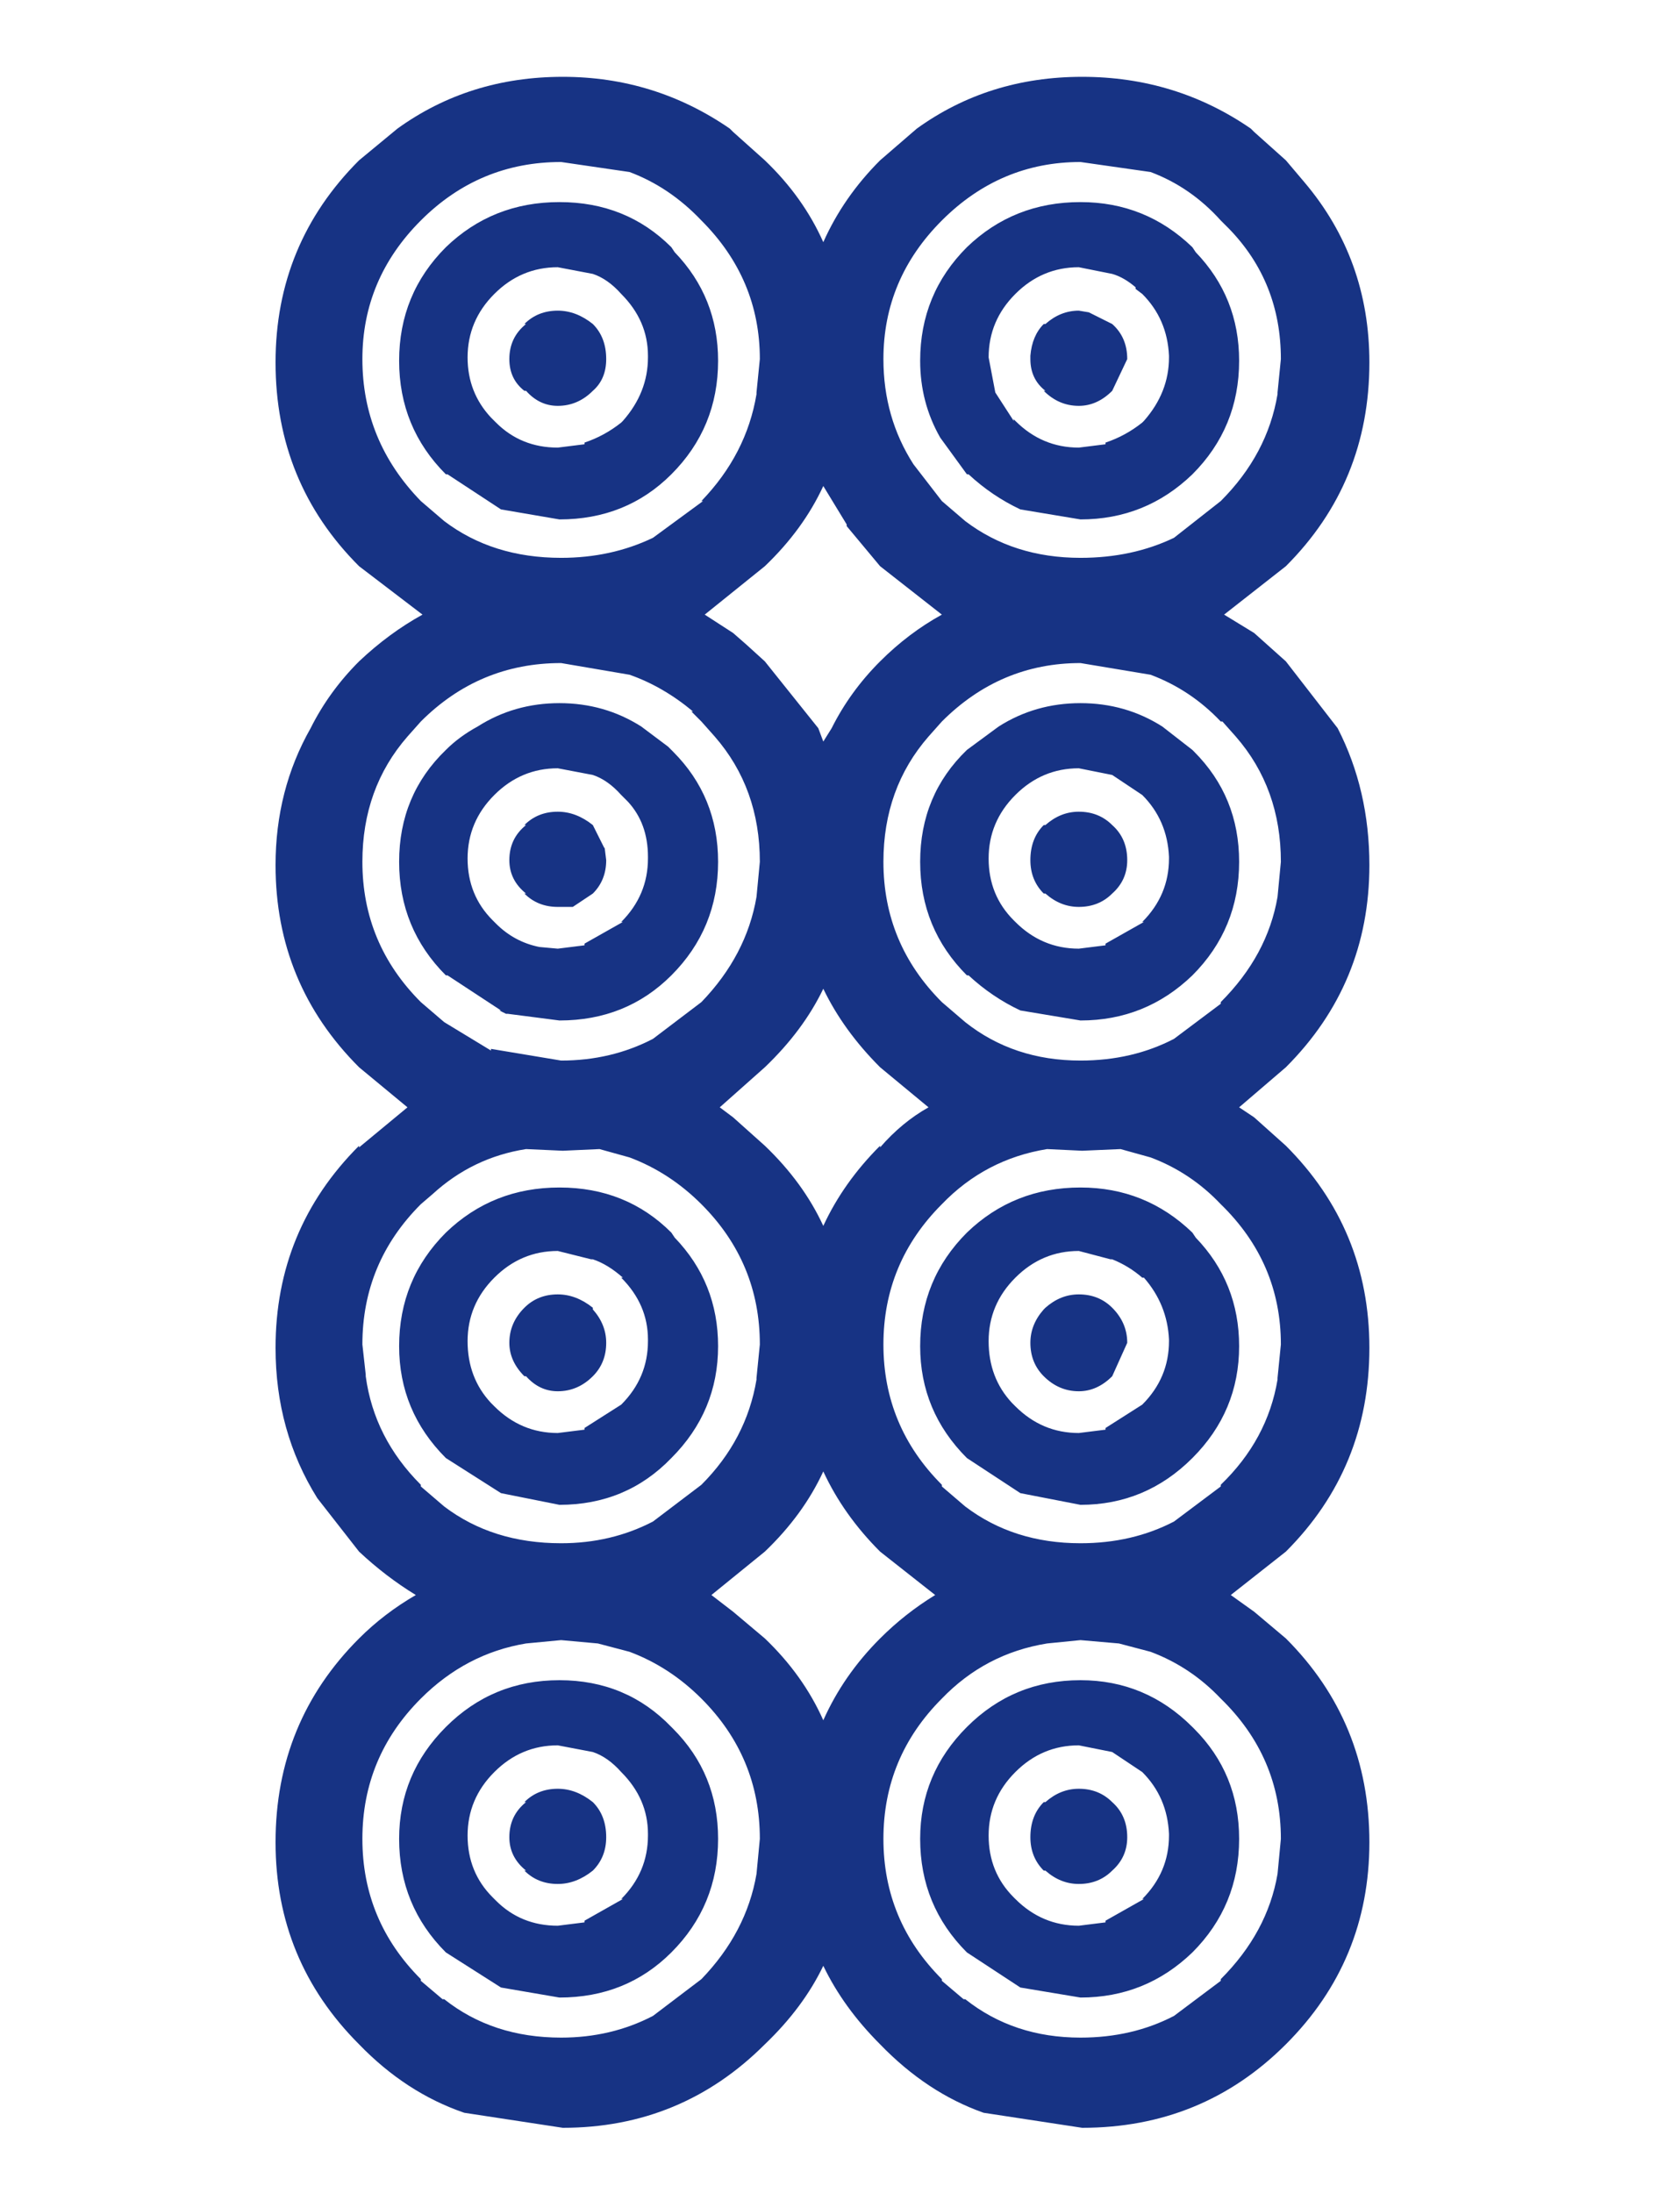 <?xml version="1.0" encoding="UTF-8" standalone="no"?>
<svg xmlns:xlink="http://www.w3.org/1999/xlink" height="39.39px" width="30.18px" xmlns="http://www.w3.org/2000/svg">
  <g transform="matrix(0.6, 0.0, 0.0, 0.6, 0.15, 3.6)">
    <use height="61.4" transform="matrix(1.0, 0.0, 0.0, 1.0, 8.0, -3.7)" width="32.75" xlink:href="#shape0"/>
  </g>
  <defs>
    <g id="shape0" transform="matrix(1.0, 0.0, 0.0, 1.0, 0.0, 0.0)">
      <path d="M8.45 51.25 Q9.0 51.25 9.5 51.65 9.9 52.05 9.9 52.7 9.9 53.3 9.5 53.7 9.0 54.1 8.45 54.1 7.85 54.1 7.45 53.7 L7.5 53.7 Q7.0 53.3 7.0 52.7 7.0 52.05 7.5 51.65 L7.45 51.65 Q7.85 51.25 8.45 51.25 M10.35 54.55 Q11.15 53.75 11.15 52.65 L11.15 52.6 Q11.15 51.55 10.35 50.75 9.95 50.3 9.5 50.15 L8.45 49.95 Q7.35 49.95 6.55 50.75 5.75 51.55 5.75 52.65 5.75 53.75 6.5 54.5 L6.6 54.6 Q7.35 55.35 8.45 55.35 L9.25 55.25 9.25 55.2 10.4 54.55 10.35 54.55 M23.0 51.65 L23.05 51.65 Q23.5 51.25 24.05 51.25 24.65 51.25 25.05 51.65 25.5 52.05 25.5 52.7 25.5 53.3 25.05 53.7 24.65 54.1 24.05 54.1 23.5 54.1 23.05 53.7 L23.0 53.7 Q22.6 53.3 22.6 52.7 22.6 52.05 23.0 51.65 M26.75 52.65 L26.75 52.6 Q26.7 51.5 25.95 50.75 L25.05 50.15 24.05 49.95 Q22.95 49.95 22.15 50.75 21.35 51.55 21.35 52.65 21.35 53.75 22.1 54.5 L22.15 54.55 Q22.95 55.35 24.05 55.35 L24.85 55.25 24.85 55.2 26.0 54.55 25.95 54.55 Q26.75 53.75 26.75 52.65 M20.7 49.4 Q22.1 48.0 24.1 48.0 26.05 48.0 27.45 49.4 L27.5 49.45 Q28.85 50.8 28.85 52.75 28.85 54.75 27.45 56.15 26.05 57.5 24.1 57.5 L22.3 57.2 20.7 56.15 Q19.3 54.75 19.3 52.75 19.3 50.8 20.7 49.4 M25.25 46.9 L24.1 46.8 23.1 46.9 Q21.25 47.2 19.95 48.55 18.2 50.3 18.2 52.75 18.2 55.2 19.95 56.95 L19.95 57.0 20.6 57.55 20.65 57.55 Q22.1 58.7 24.1 58.7 25.65 58.7 26.9 58.05 L28.3 57.0 28.3 56.95 Q29.7 55.55 30.0 53.8 L30.1 52.75 Q30.1 50.3 28.3 48.55 27.4 47.6 26.2 47.15 L25.25 46.9 M20.7 34.6 Q22.1 33.25 24.1 33.25 26.05 33.25 27.45 34.6 L27.55 34.75 Q28.85 36.1 28.85 38.0 28.85 39.95 27.45 41.35 26.05 42.75 24.1 42.75 L22.3 42.4 20.7 41.35 Q19.3 39.95 19.3 38.0 19.3 36.0 20.7 34.6 M25.05 35.4 L25.0 35.4 24.05 35.15 Q22.95 35.15 22.15 35.95 21.35 36.75 21.35 37.85 21.35 38.95 22.05 39.7 L22.15 39.8 Q22.95 40.6 24.05 40.6 L24.85 40.5 24.85 40.45 25.95 39.75 Q26.75 38.95 26.75 37.85 L26.75 37.8 Q26.7 36.75 26.0 35.95 L25.95 35.95 Q25.55 35.6 25.05 35.4 M24.05 36.45 Q24.65 36.45 25.05 36.85 25.5 37.3 25.5 37.9 L25.05 38.9 Q24.6 39.35 24.05 39.35 23.45 39.35 23.0 38.9 22.6 38.5 22.6 37.9 22.6 37.35 23.0 36.9 L23.05 36.85 Q23.5 36.45 24.05 36.45 M13.05 45.45 L13.7 45.95 14.65 46.75 Q15.8 47.85 16.4 49.2 17.0 47.85 18.1 46.75 18.85 46.0 19.75 45.45 L18.1 44.15 Q17.0 43.05 16.4 41.75 15.8 43.05 14.65 44.15 L13.05 45.45 M19.95 42.15 L19.95 42.2 20.65 42.8 Q22.1 43.9 24.1 43.9 25.65 43.9 26.9 43.25 L28.3 42.2 28.3 42.15 Q29.7 40.8 30.0 39.0 L30.0 38.95 30.1 37.95 Q30.1 35.5 28.3 33.75 27.4 32.8 26.2 32.35 L25.3 32.1 24.15 32.15 23.1 32.1 Q21.25 32.4 19.95 33.75 18.2 35.5 18.2 37.95 18.2 40.4 19.95 42.15 M5.1 49.4 Q6.5 48.0 8.5 48.0 10.5 48.0 11.85 49.4 L11.9 49.45 Q13.25 50.8 13.25 52.75 13.25 54.75 11.85 56.15 10.5 57.5 8.5 57.5 L6.75 57.2 5.1 56.15 Q3.7 54.75 3.7 52.75 3.7 50.8 5.1 49.4 M8.55 46.8 L7.5 46.9 Q5.7 47.2 4.35 48.55 2.6 50.3 2.6 52.75 2.6 55.2 4.35 56.95 L4.35 57.0 5.0 57.55 5.05 57.55 Q6.5 58.7 8.55 58.7 10.05 58.7 11.3 58.05 L12.75 56.95 Q14.1 55.55 14.4 53.8 L14.5 52.75 Q14.5 50.3 12.75 48.55 11.8 47.6 10.6 47.15 L9.65 46.9 8.55 46.8 M9.5 36.85 L9.5 36.9 Q9.9 37.35 9.9 37.9 9.9 38.5 9.5 38.9 9.05 39.35 8.45 39.35 7.9 39.35 7.5 38.9 L7.45 38.9 Q7.0 38.45 7.0 37.9 7.0 37.3 7.45 36.85 7.85 36.45 8.45 36.45 9.0 36.45 9.5 36.85 M10.35 35.95 L10.4 35.95 Q9.95 35.55 9.5 35.4 L9.45 35.4 8.45 35.15 Q7.35 35.15 6.55 35.95 5.75 36.75 5.75 37.85 5.75 38.95 6.45 39.7 L6.55 39.8 Q7.35 40.6 8.45 40.6 L9.25 40.5 9.25 40.45 10.35 39.75 Q11.15 38.95 11.15 37.85 L11.15 37.8 Q11.15 36.75 10.35 35.95 M11.85 34.6 L11.95 34.75 Q13.25 36.1 13.25 38.0 13.25 39.95 11.85 41.35 10.5 42.75 8.5 42.75 L6.75 42.4 5.1 41.35 Q3.7 39.95 3.7 38.0 3.7 36.0 5.1 34.6 6.5 33.25 8.5 33.25 10.5 33.25 11.85 34.6 M12.75 33.75 Q11.8 32.8 10.6 32.35 L9.7 32.1 8.6 32.15 7.5 32.1 Q5.9 32.35 4.7 33.45 L4.35 33.75 Q2.6 35.5 2.6 37.95 L2.7 38.85 2.7 38.9 Q2.95 40.75 4.35 42.15 L4.35 42.2 5.05 42.8 Q6.5 43.9 8.55 43.9 10.05 43.9 11.3 43.25 L12.75 42.15 Q14.1 40.8 14.4 39.0 L14.4 38.95 14.5 37.95 Q14.5 35.5 12.75 33.75 M19.55 30.85 L18.1 29.65 Q17.0 28.55 16.4 27.3 15.8 28.55 14.65 29.65 L13.3 30.85 13.7 31.15 14.65 32.0 Q15.8 33.1 16.4 34.4 17.0 33.1 18.1 32.0 L18.1 32.05 Q18.75 31.3 19.55 30.85 M17.1 13.45 L17.1 13.4 16.4 12.25 Q15.8 13.55 14.65 14.65 L12.85 16.1 13.7 16.65 14.1 17.0 14.65 17.5 16.25 19.5 16.4 19.9 16.65 19.5 Q17.2 18.4 18.1 17.5 18.95 16.65 19.95 16.1 L18.1 14.65 17.1 13.45 M7.5 22.4 L7.45 22.4 Q7.85 22.0 8.45 22.0 9.0 22.0 9.5 22.4 L9.85 23.1 9.85 23.05 9.9 23.45 Q9.9 24.05 9.5 24.45 L8.9 24.85 8.8 24.85 8.45 24.85 Q7.85 24.85 7.45 24.45 L7.5 24.45 Q7.0 24.05 7.0 23.45 7.0 22.8 7.5 22.4 M5.1 20.15 Q5.5 19.75 6.05 19.45 7.15 18.75 8.5 18.75 9.85 18.75 10.95 19.45 L11.75 20.05 11.85 20.15 11.9 20.2 Q13.25 21.55 13.25 23.5 13.25 25.5 11.85 26.9 10.5 28.25 8.5 28.25 L6.95 28.05 6.9 28.05 6.7 27.95 6.75 27.95 5.15 26.9 5.1 26.9 Q3.7 25.5 3.7 23.5 3.7 21.5 5.1 20.15 M9.5 20.9 L8.45 20.7 Q7.35 20.7 6.55 21.5 5.75 22.3 5.75 23.4 5.75 24.5 6.5 25.25 L6.6 25.35 Q7.15 25.9 7.9 26.05 L8.45 26.1 9.25 26.0 9.25 25.95 10.4 25.3 10.35 25.3 Q11.15 24.5 11.15 23.4 L11.15 23.35 Q11.15 22.35 10.55 21.7 L10.35 21.5 Q9.95 21.05 9.5 20.9 M3.95 19.75 Q2.6 21.3 2.6 23.5 2.6 25.95 4.35 27.7 L5.05 28.3 6.45 29.15 6.45 29.1 8.55 29.45 Q10.05 29.45 11.3 28.8 L12.75 27.7 Q14.1 26.3 14.4 24.55 L14.5 23.5 Q14.5 21.3 13.15 19.75 L12.75 19.3 12.45 19.0 12.5 19.0 Q11.6 18.25 10.6 17.9 L8.55 17.55 Q6.1 17.55 4.35 19.3 L3.95 19.75 M8.45 7.0 Q9.0 7.0 9.5 7.4 9.9 7.8 9.9 8.45 9.9 9.05 9.5 9.4 9.05 9.85 8.45 9.85 7.9 9.85 7.5 9.4 L7.45 9.4 Q7.0 9.05 7.0 8.45 7.0 7.8 7.5 7.4 L7.45 7.4 Q7.85 7.0 8.45 7.0 M11.15 8.35 Q11.15 7.3 10.35 6.5 9.95 6.05 9.5 5.9 L8.45 5.7 Q7.35 5.7 6.55 6.5 5.75 7.3 5.75 8.4 5.75 9.45 6.45 10.2 L6.6 10.35 Q7.35 11.1 8.45 11.1 L9.25 11.0 9.25 10.95 Q9.85 10.75 10.35 10.35 L10.4 10.3 Q11.15 9.45 11.15 8.4 L11.15 8.35 M11.85 5.1 L11.95 5.25 Q13.25 6.6 13.25 8.5 13.25 10.5 11.85 11.9 10.5 13.25 8.5 13.25 L6.75 12.95 5.15 11.9 5.1 11.9 Q3.7 10.5 3.7 8.5 3.7 6.5 5.1 5.1 6.5 3.75 8.5 3.75 10.5 3.75 11.85 5.1 M12.75 4.3 Q11.8 3.3 10.6 2.85 L8.55 2.55 Q6.1 2.55 4.35 4.3 2.6 6.05 2.6 8.45 2.6 10.9 4.35 12.7 L5.05 13.3 Q6.5 14.4 8.55 14.4 10.05 14.4 11.3 13.8 L12.8 12.7 12.75 12.7 Q14.1 11.3 14.4 9.5 L14.4 9.45 14.5 8.45 Q14.5 6.05 12.75 4.3 M28.35 19.3 L28.3 19.3 Q27.4 18.35 26.2 17.9 L24.1 17.55 Q21.7 17.55 19.95 19.3 L19.55 19.75 Q18.2 21.3 18.2 23.5 18.2 25.95 19.95 27.7 L20.65 28.3 Q22.1 29.45 24.1 29.45 25.65 29.45 26.9 28.8 L28.3 27.75 28.3 27.7 Q29.7 26.3 30.0 24.55 L30.1 23.5 Q30.1 21.3 28.75 19.75 L28.35 19.3 M24.05 22.0 Q24.65 22.0 25.05 22.4 25.5 22.8 25.5 23.45 25.5 24.05 25.05 24.45 24.65 24.85 24.05 24.85 23.5 24.85 23.05 24.45 L23.0 24.45 Q22.6 24.05 22.6 23.45 22.6 22.8 23.0 22.4 L23.05 22.4 Q23.5 22.0 24.05 22.0 M20.7 20.15 L21.65 19.45 Q22.75 18.75 24.1 18.75 25.45 18.75 26.55 19.45 L27.45 20.15 27.5 20.2 Q28.85 21.55 28.85 23.5 28.85 25.5 27.45 26.9 26.05 28.25 24.1 28.25 L22.3 27.95 Q21.45 27.55 20.75 26.9 L20.7 26.9 Q19.3 25.5 19.3 23.5 19.3 21.5 20.7 20.15 M25.05 20.9 L24.05 20.7 Q22.95 20.7 22.15 21.5 21.35 22.3 21.35 23.4 21.35 24.5 22.1 25.25 L22.15 25.3 Q22.95 26.1 24.05 26.1 L24.85 26.0 24.85 25.95 26.0 25.3 25.95 25.3 Q26.75 24.5 26.75 23.4 L26.75 23.35 Q26.7 22.25 25.95 21.5 L25.05 20.9 M24.05 7.0 L24.35 7.05 25.05 7.4 Q25.5 7.8 25.5 8.45 L25.05 9.4 Q24.6 9.85 24.05 9.85 23.45 9.85 23.0 9.4 L23.05 9.4 Q22.6 9.05 22.6 8.45 L22.6 8.35 Q22.65 7.75 23.0 7.4 L23.05 7.4 Q23.5 7.0 24.05 7.0 M25.05 5.9 L24.05 5.7 Q22.95 5.7 22.15 6.5 21.35 7.3 21.35 8.4 L21.55 9.45 22.1 10.3 22.1 10.25 22.15 10.3 Q22.95 11.1 24.05 11.1 L24.85 11.0 24.85 10.95 Q25.45 10.75 25.95 10.35 L26.0 10.3 Q26.75 9.45 26.75 8.4 L26.75 8.35 Q26.7 7.25 25.95 6.5 L25.75 6.35 25.75 6.3 Q25.4 6.0 25.05 5.9 M27.45 5.1 L27.55 5.25 Q28.85 6.6 28.85 8.5 28.85 10.5 27.45 11.9 26.05 13.25 24.1 13.25 L22.3 12.95 Q21.45 12.55 20.75 11.9 L20.7 11.9 19.9 10.8 Q19.3 9.75 19.3 8.5 19.3 6.5 20.7 5.1 22.1 3.75 24.1 3.75 26.05 3.75 27.45 5.1 M28.3 4.3 Q27.4 3.3 26.2 2.85 L24.1 2.55 Q21.7 2.55 19.95 4.3 18.2 6.05 18.2 8.45 18.2 10.2 19.1 11.6 L19.95 12.7 20.65 13.3 Q22.1 14.4 24.1 14.4 25.65 14.4 26.9 13.8 L28.3 12.7 Q29.7 11.3 30.0 9.5 L30.0 9.45 30.1 8.45 Q30.1 6.15 28.55 4.55 L28.3 4.3 M30.8 3.15 Q32.75 5.45 32.75 8.55 32.75 12.15 30.25 14.65 L28.4 16.1 29.3 16.65 30.25 17.5 31.8 19.5 Q32.75 21.35 32.75 23.6 32.75 27.15 30.25 29.65 L28.85 30.85 29.3 31.15 30.25 32.0 Q32.75 34.5 32.75 38.05 32.75 41.65 30.25 44.15 L28.6 45.45 29.3 45.95 30.25 46.75 Q32.75 49.25 32.75 52.85 32.75 56.4 30.25 58.9 27.75 61.4 24.15 61.4 L21.2 60.95 Q19.5 60.35 18.1 58.9 17.0 57.8 16.4 56.55 15.8 57.8 14.65 58.9 12.15 61.4 8.6 61.4 L5.65 60.95 Q3.9 60.35 2.5 58.9 0.0 56.4 0.0 52.85 0.0 49.25 2.5 46.75 3.25 46.0 4.2 45.45 3.3 44.9 2.5 44.15 L1.25 42.55 Q0.0 40.55 0.0 38.05 0.0 34.5 2.5 32.0 L2.5 32.05 3.95 30.85 2.5 29.65 Q0.0 27.15 0.0 23.6 0.0 21.35 1.05 19.5 1.6 18.4 2.5 17.5 3.4 16.65 4.4 16.1 L2.5 14.65 Q0.0 12.15 0.0 8.55 0.0 5.0 2.5 2.5 L3.65 1.55 Q5.8 0.0 8.6 0.0 11.35 0.0 13.6 1.55 L13.7 1.65 14.65 2.5 Q15.8 3.6 16.4 4.95 17.0 3.6 18.1 2.5 L19.2 1.55 Q21.35 0.0 24.15 0.0 26.95 0.0 29.2 1.55 L29.3 1.65 30.25 2.5 30.8 3.15" fill="#173384" fill-rule="evenodd" stroke="none"/>
    </g>
  </defs>
</svg>
